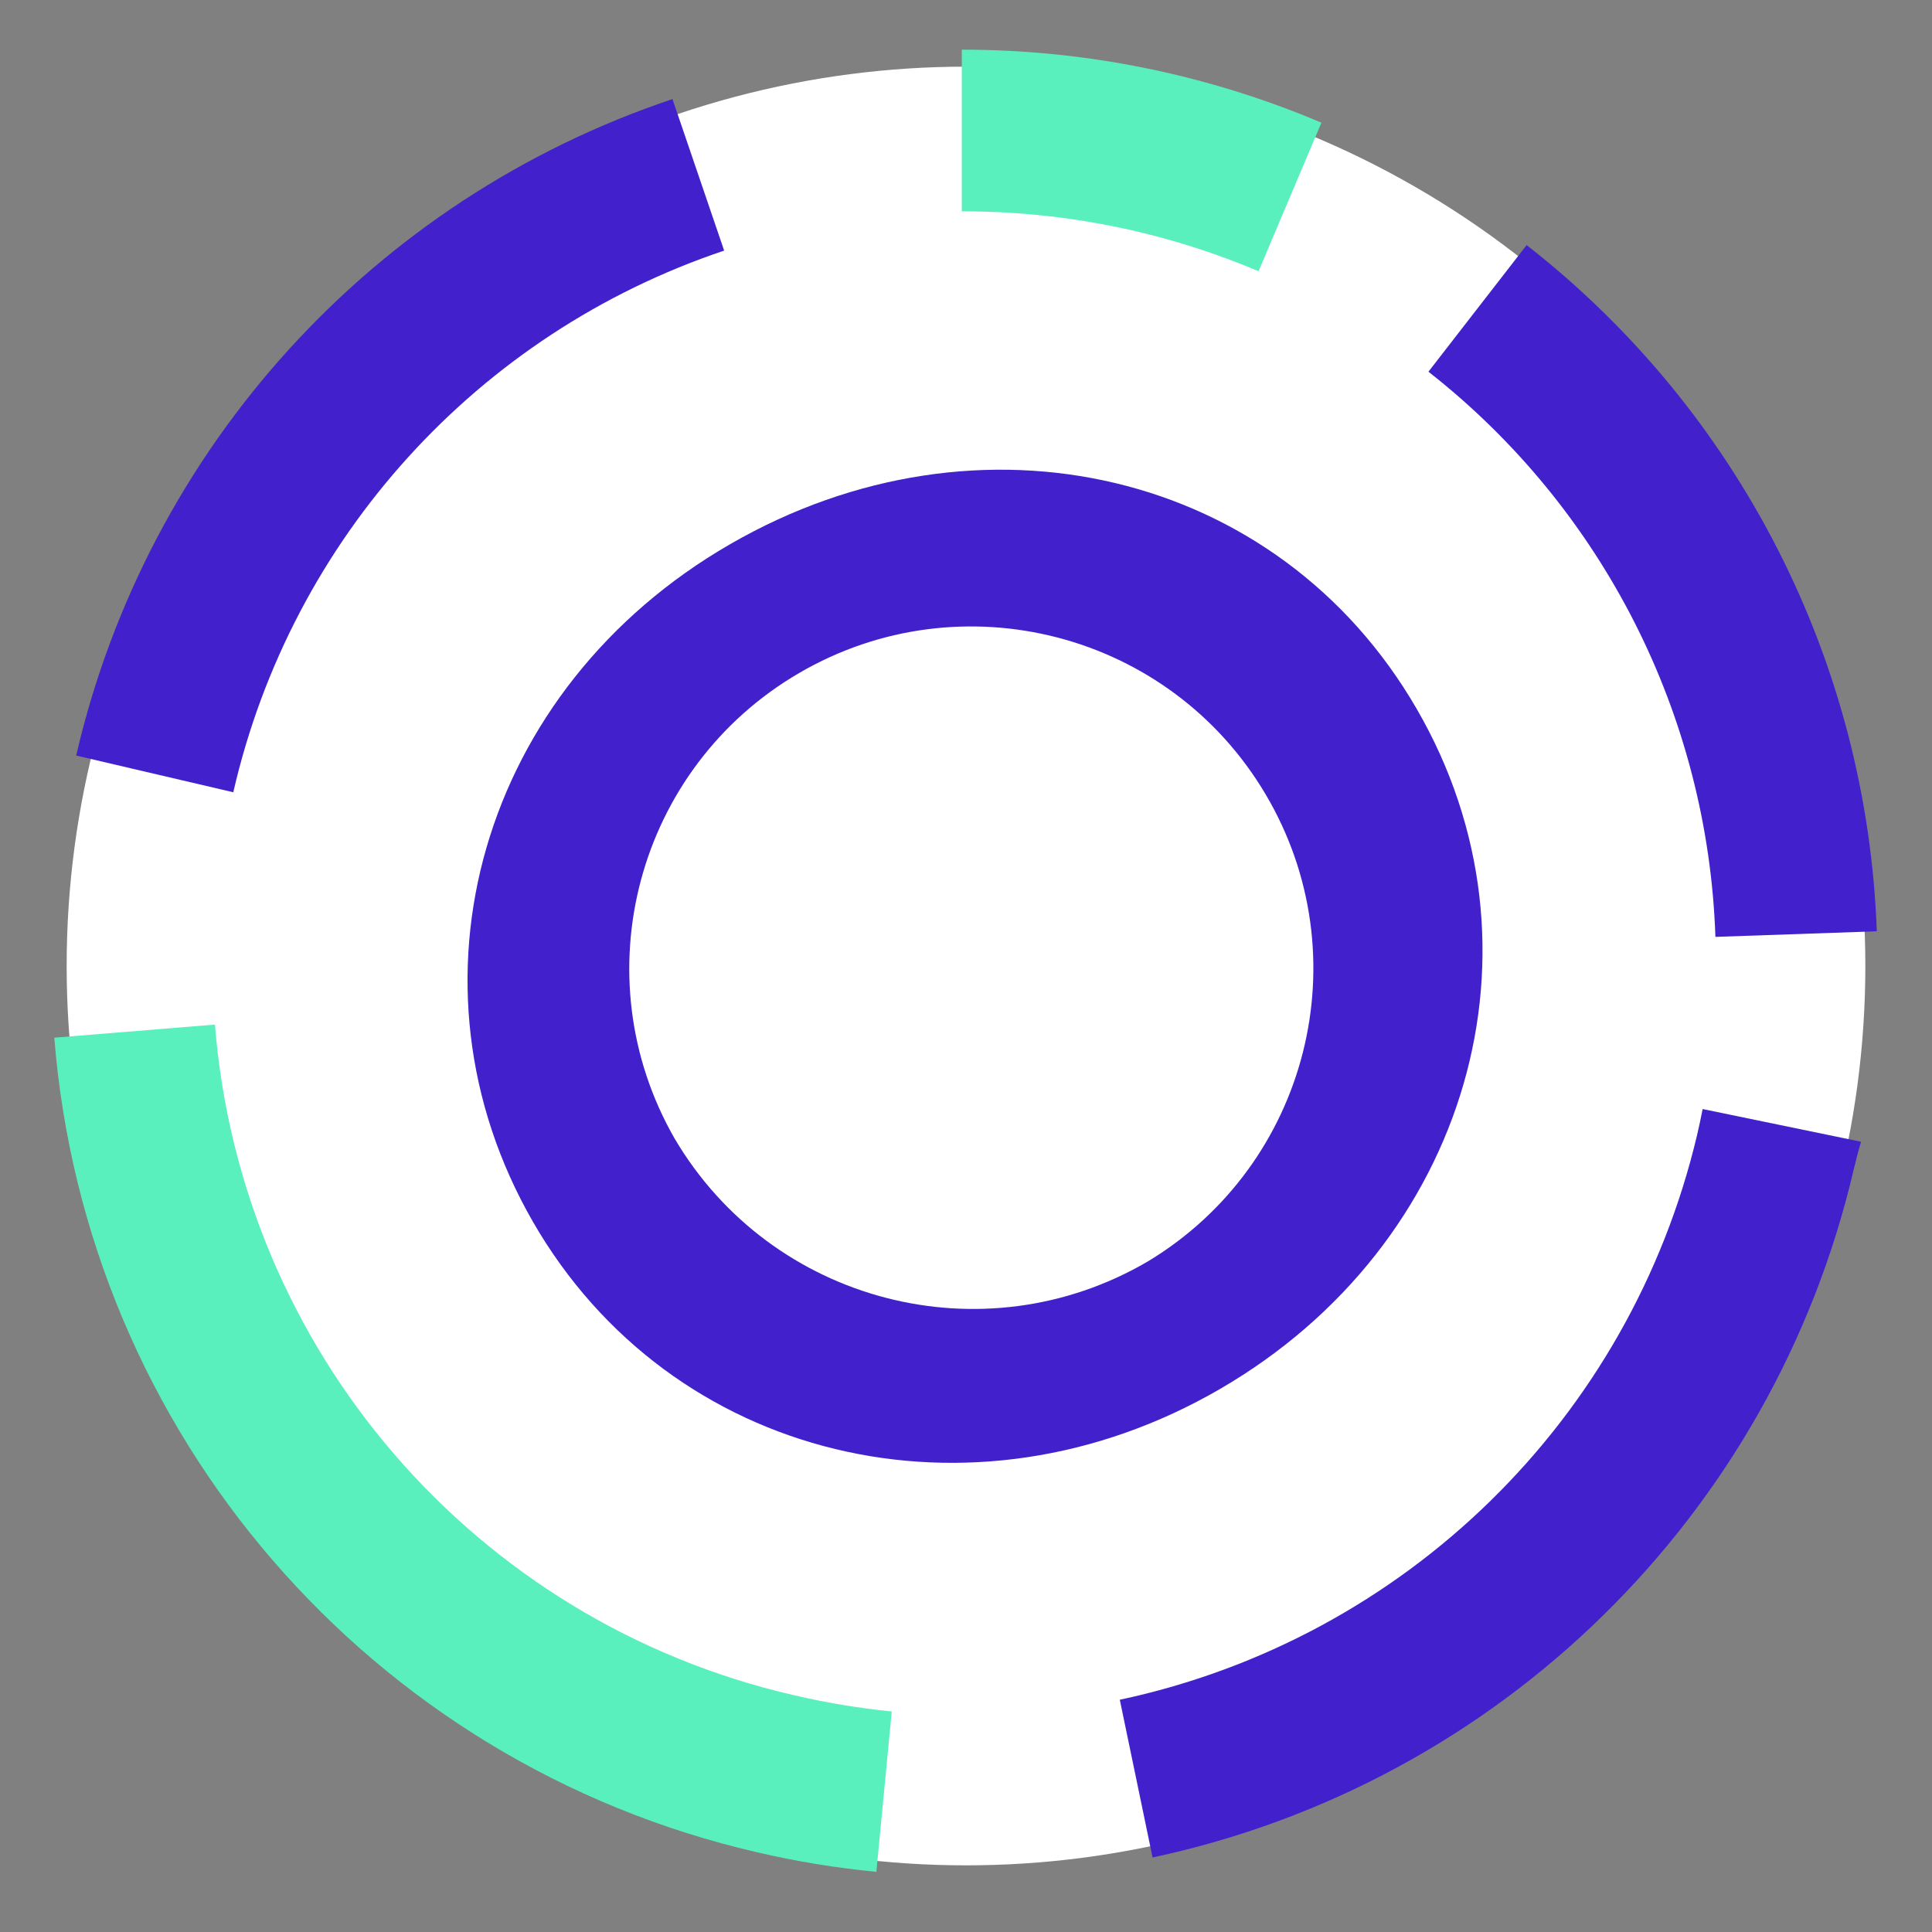 <svg xmlns="http://www.w3.org/2000/svg" xmlns:xlink="http://www.w3.org/1999/xlink" width="28" height="28" version="1.1" viewBox="0 0 28 28"><rect x="0" y="0" width="28" height="28" fill="#808080" stroke="none"/><title>aion</title><desc>Created with Sketch.</desc><g id="Wallet" fill="none" fill-rule="evenodd" stroke="none" stroke-width="1"><g id="Desktop" transform="translate(-423, -297)"><g id="Stacked-Group-3" transform="translate(74, 297)"><g id="aion" transform="translate(349, 0)"><g id="AION"><rect id="Rectangle" width="27.034" height="27.034" x=".966" y=".966"/><circle id="Oval-2" cx="14" cy="14" r="13.034" fill="#FFF"/><g id="aion" fill-rule="nonzero" transform="translate(0.483, 0.72)"><path id="Shape" fill="#4221CC" d="M20.048,9.552 C22.054,13.01 20.802,17.316 17.202,19.408 C13.603,21.5 9.234,20.447 7.242,16.989 C5.25,13.531 6.484,9.253 10.098,7.167 C13.712,5.08 18.047,6.095 20.048,9.552 Z M9.296,15.784 C10.702,18.163 13.765,18.958 16.15,17.563 C18.484,16.158 19.247,13.133 17.858,10.79 C16.47,8.446 13.45,7.662 11.097,9.035 C8.744,10.408 7.939,13.422 9.296,15.784 Z"/><path id="Shape" fill="#4221CC" d="M26.38,16.24 C25.208,21.247 21.25,25.127 16.221,26.2 L15.746,23.914 C19.883,23.031 23.141,19.844 24.113,15.727 C24.141,15.604 24.17,15.476 24.193,15.353 L26.489,15.827 C26.451,15.954 26.415,16.091 26.38,16.24 Z"/><path id="Shape" fill="#4221CC" d="M26.717,12.777 L24.378,12.858 C24.27,9.647 22.747,6.649 20.219,4.667 L21.642,2.832 C24.72,5.234 26.578,8.875 26.717,12.777 Z"/><path id="Shape" fill="#4221CC" d="M10.012,2.912 C6.436,4.112 3.742,7.085 2.898,10.762 L0.621,10.23 C1.652,5.773 4.924,2.17 9.263,0.716 L10.012,2.912 Z"/><path id="Shape" fill="#5AF0BD" d="M12.218,26.408 C11.635,26.352 11.057,26.257 10.487,26.124 C4.881,24.831 0.76,20.053 0.304,14.319 L2.632,14.129 C3.008,18.851 6.402,22.784 11.018,23.847 C11.486,23.957 11.962,24.036 12.441,24.084 L12.218,26.408 Z"/><path id="Shape" fill="#5AF0BD" d="M18.668,1.058 L17.757,3.211 C16.396,2.635 14.933,2.34 13.456,2.343 L13.456,-1.07823849e-06 C15.246,-0.001 17.019,0.359 18.668,1.058 Z"/></g></g></g></g></g></g></svg>

